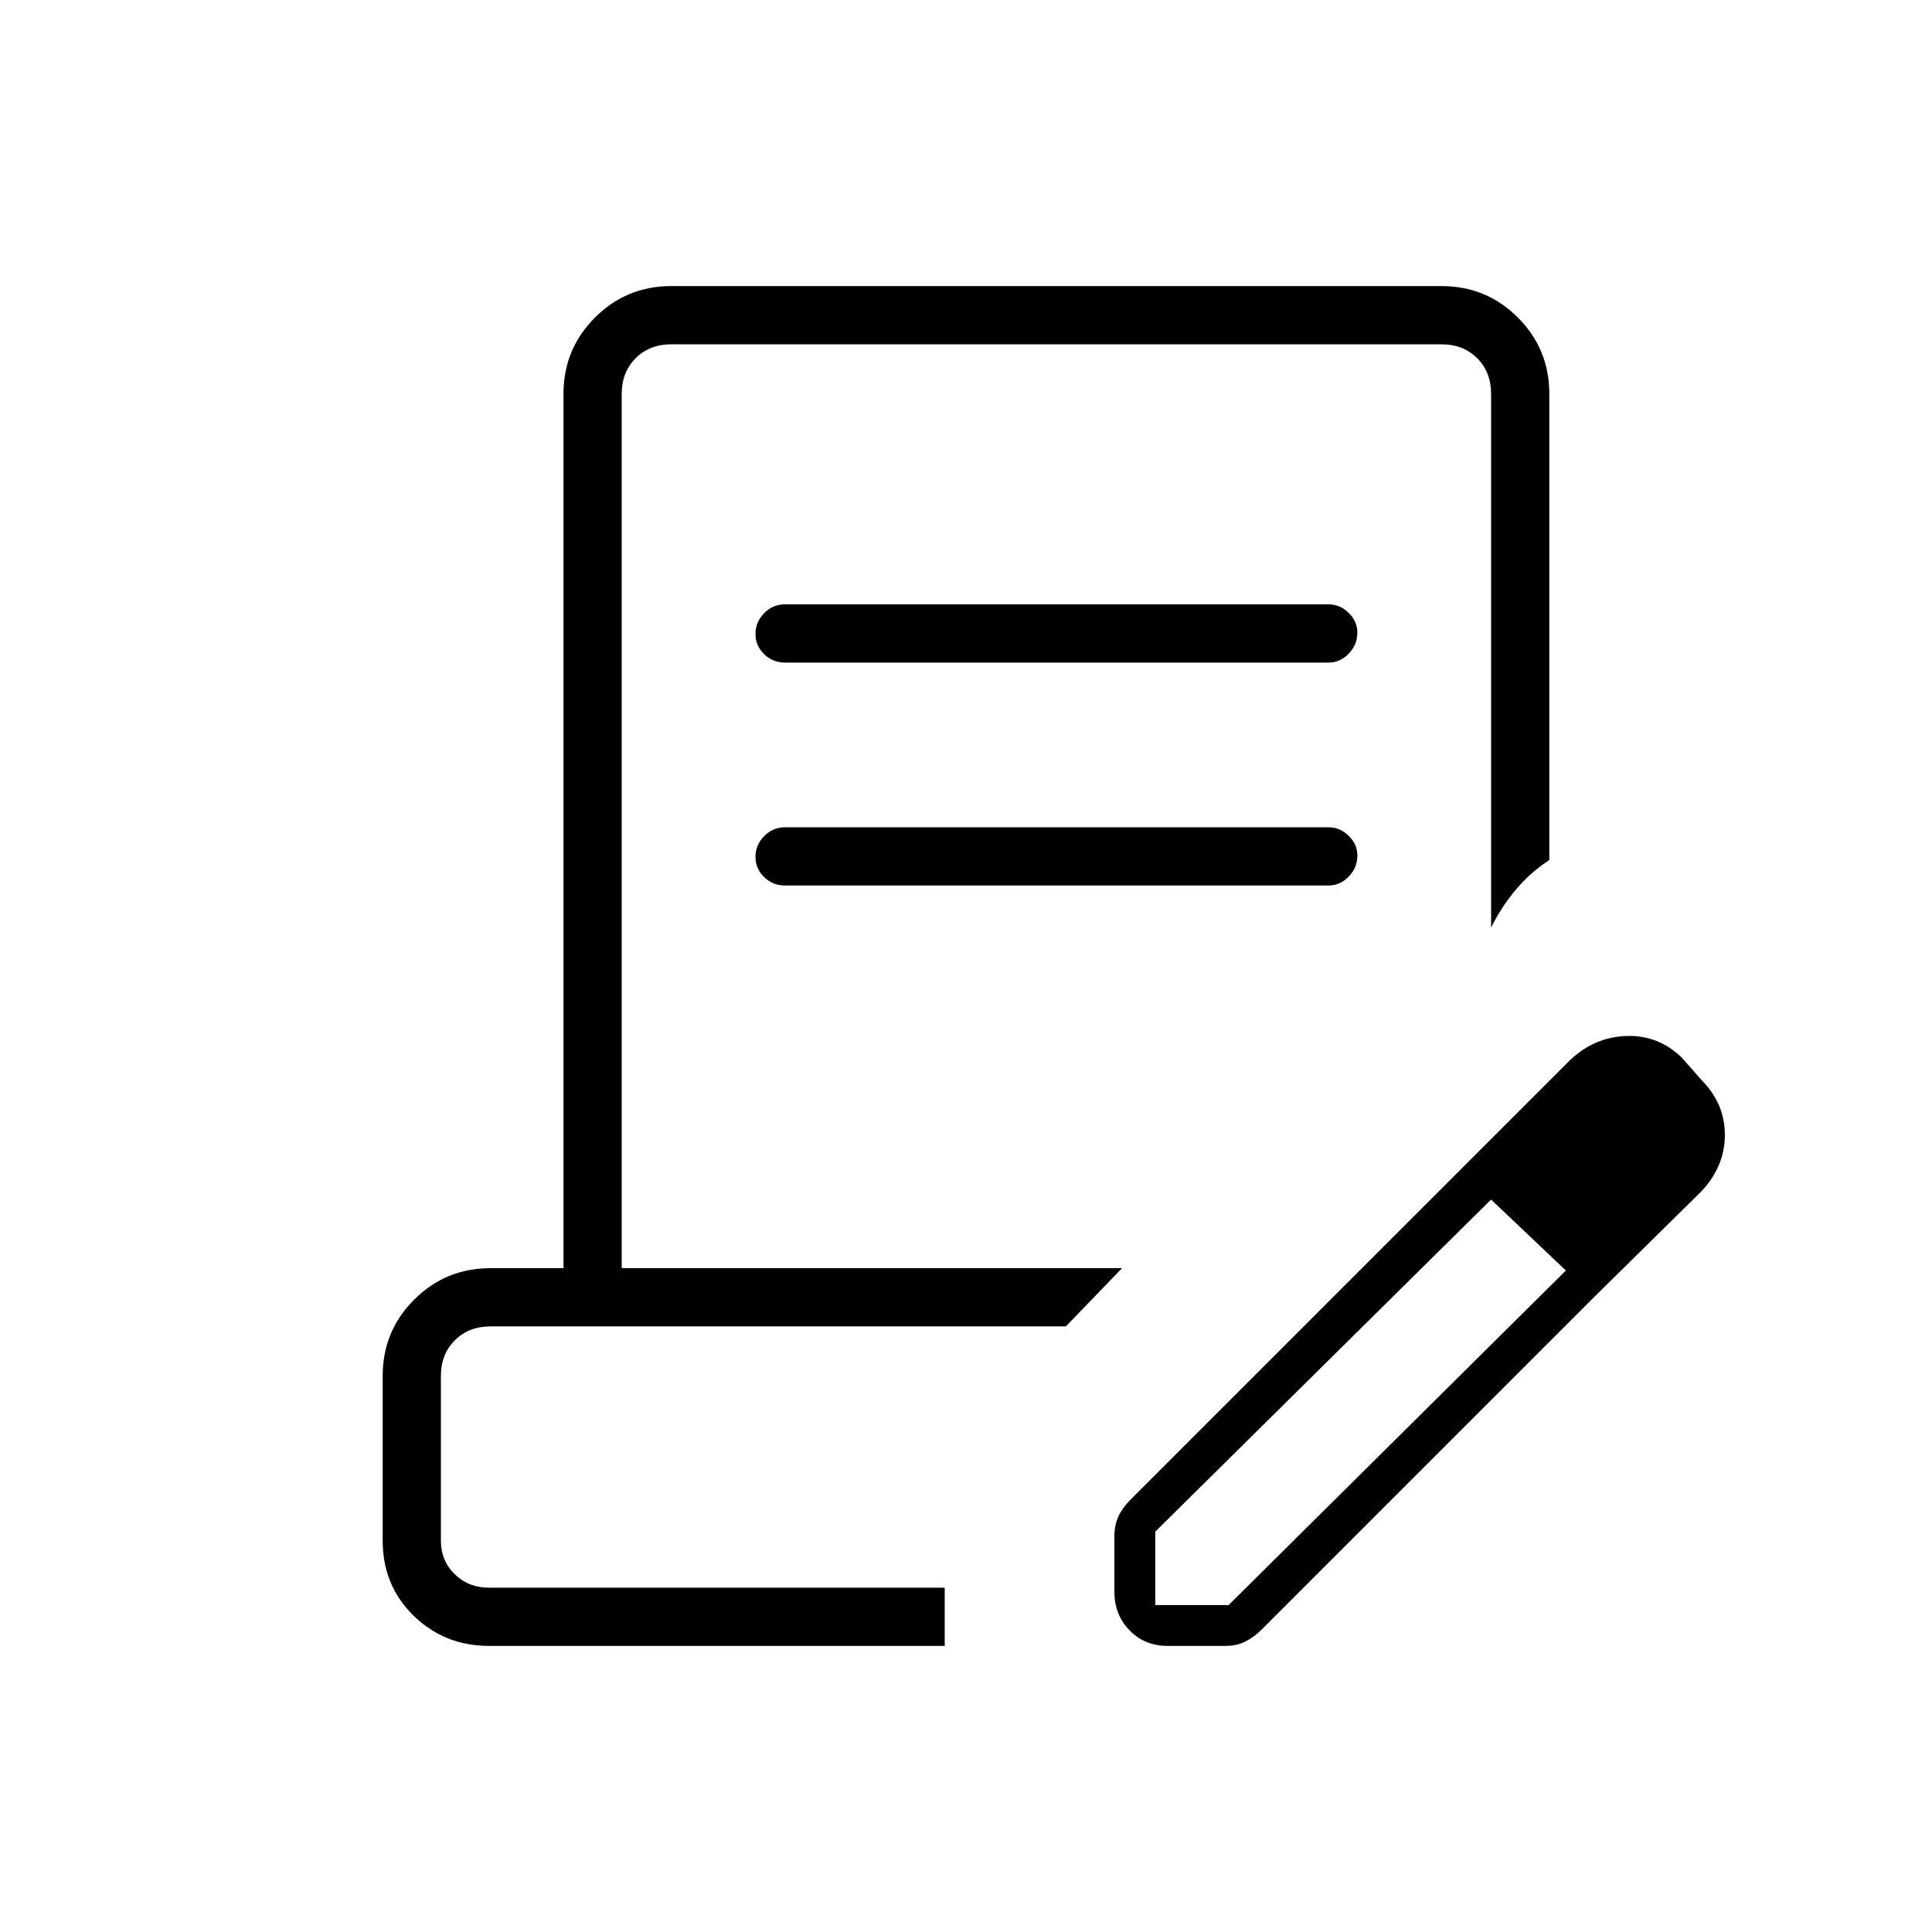 <svg xmlns="http://www.w3.org/2000/svg" height="20" viewBox="0 -960 960 960" width="20"><path d="M243.077-142.154q-22.148 0-37.535-15-15.388-15-15.388-37.308v-81.846q0-22.277 15.63-37.907 15.631-15.631 37.908-15.631H280v-434.462q0-22.277 15.631-37.908 15.63-15.63 37.907-15.63h382.77q22.277 0 37.908 15.63 15.63 15.631 15.63 37.908v231.693q-9.269 5.961-16.529 14.557-7.259 8.597-12.394 18.981v-265.231q0-10.769-6.923-17.692t-17.692-6.923h-382.77q-10.769 0-17.692 6.923t-6.923 17.692v434.462h248.616l-27.924 28.923H243.692q-10.769 0-17.692 6.923t-6.923 17.692v81.846q0 9.939 6.868 16.662 6.869 6.723 17.022 6.723h226.456v28.923H243.077Zm330.962-20.307H610.5l167.923-166.577 13.616 13.615-165.081 165.081q-3.825 3.842-8.14 6.015-4.315 2.173-10.087 2.173h-28.423q-11.493 0-19.035-7.734-7.542-7.735-7.542-19.227v-27.309q0-5.732 1.981-10.047 1.98-4.315 6.096-8.414L725.5-378.577l15.962 14.077-167.423 165.577v36.462Zm218-152.962L725.5-378.577l54.846-54.846q12.077-11.308 27.885-11.808 15.808-.5 27.441 10.749l9.772 11.105q11.633 11.685 11.633 27.3 0 15.616-11.692 28.077l-53.346 52.577ZM390.038-630.769q-6.107 0-10.38-4.213-4.273-4.212-4.273-10.038 0-5.826 4.273-10.249 4.273-4.423 10.38-4.423h270.154q5.666 0 9.968 4.241t4.302 9.817q0 6.019-4.302 10.442t-9.968 4.423H390.038Zm0 110.769q-6.107 0-10.38-4.212-4.273-4.213-4.273-10.039t4.273-10.249q4.273-4.423 10.38-4.423h270.154q5.666 0 9.968 4.241 4.302 4.242 4.302 9.818 0 6.018-4.302 10.441-4.302 4.423-9.968 4.423H390.038Zm79.385 348.923H219.077h250.346Z"/></svg>